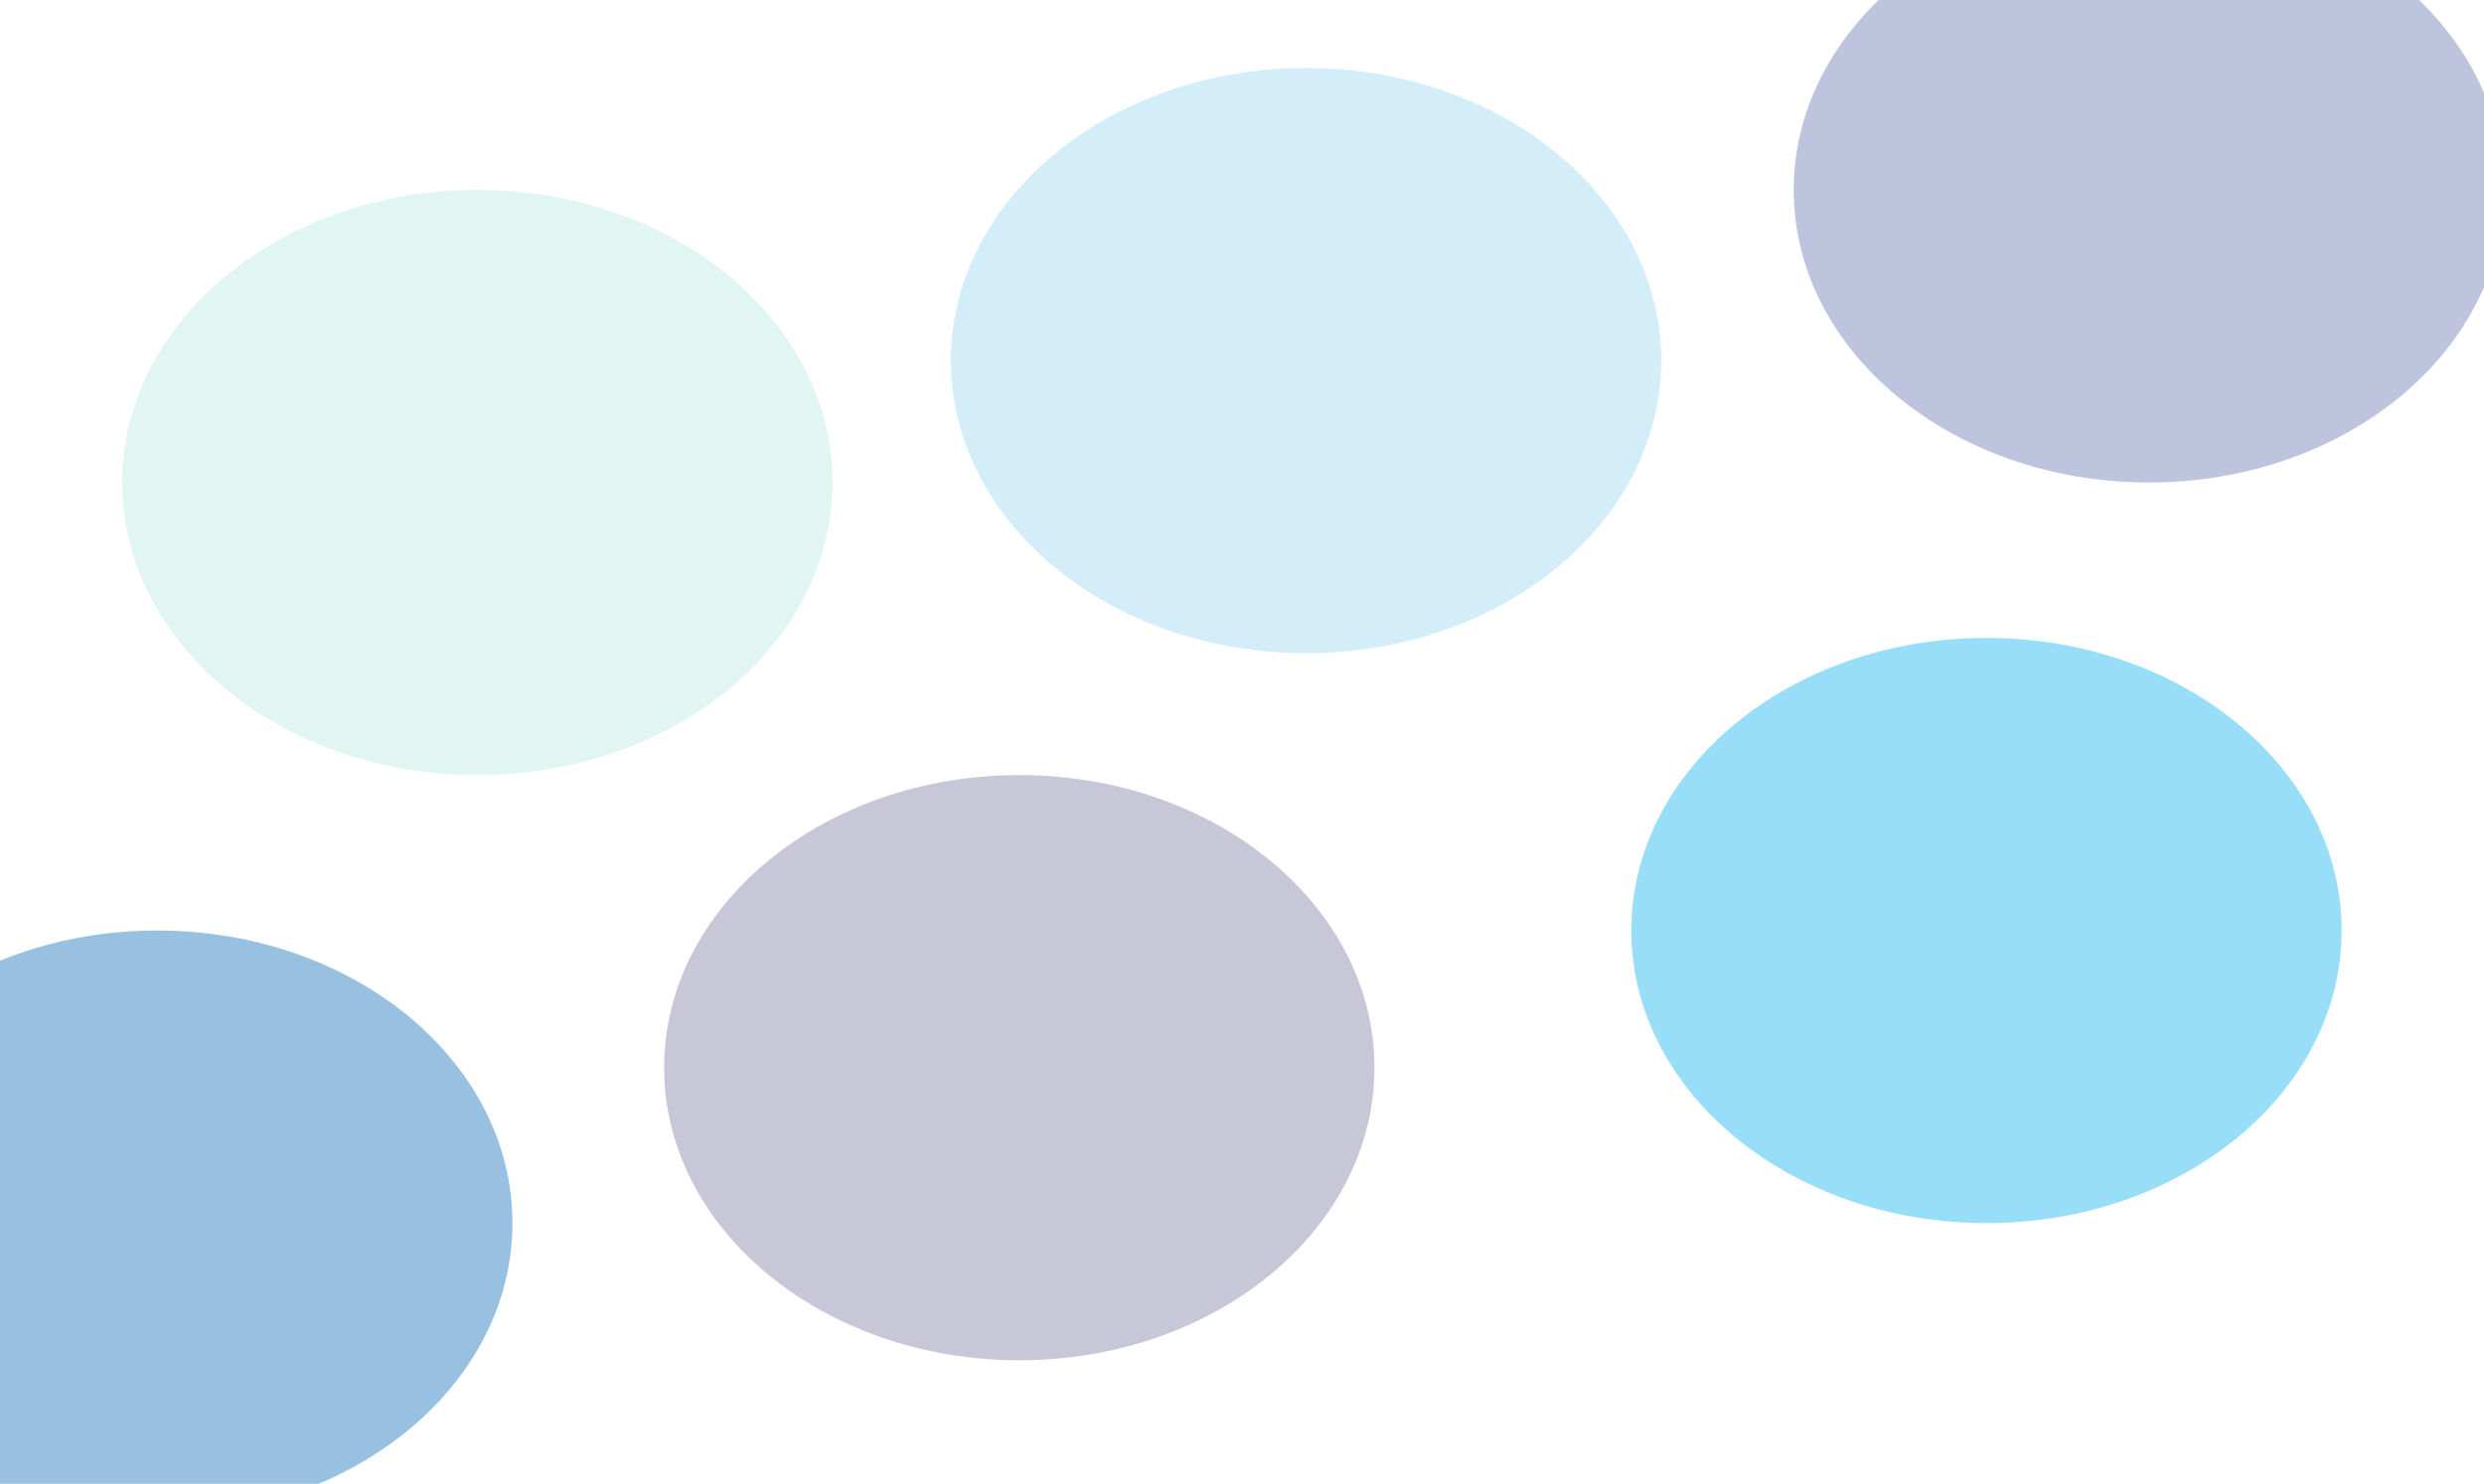 <?xml version="1.0" encoding="UTF-8"?><svg id="Layer_1" xmlns="http://www.w3.org/2000/svg" width="1164.98mm" height="696.1mm" viewBox="0 0 3302.3 1973.19"><defs><style>.cls-1{fill:#00a79d;opacity:.12;}.cls-2{fill:#27aae1;opacity:.2;}.cls-3{fill:#2b3990;opacity:.3;}.cls-4{fill:#262262;opacity:.25;}.cls-5{fill:#1c75bc;opacity:.45;}.cls-6{fill:#00aeef;opacity:.4;}</style></defs><ellipse class="cls-1" cx="634.66" cy="641.64" rx="472.17" ry="389.09"/><ellipse class="cls-2" cx="1736.26" cy="479.52" rx="472.17" ry="389.09"/><ellipse class="cls-4" cx="1355.08" cy="1419.81" rx="472.17" ry="389.09"/><ellipse class="cls-6" cx="2640.89" cy="1237.42" rx="472.17" ry="389.09"/><ellipse class="cls-3" cx="2856.77" cy="252.55" rx="472.17" ry="389.09"/><ellipse class="cls-5" cx="209.1" cy="1626.51" rx="472.17" ry="389.09"/></svg>
